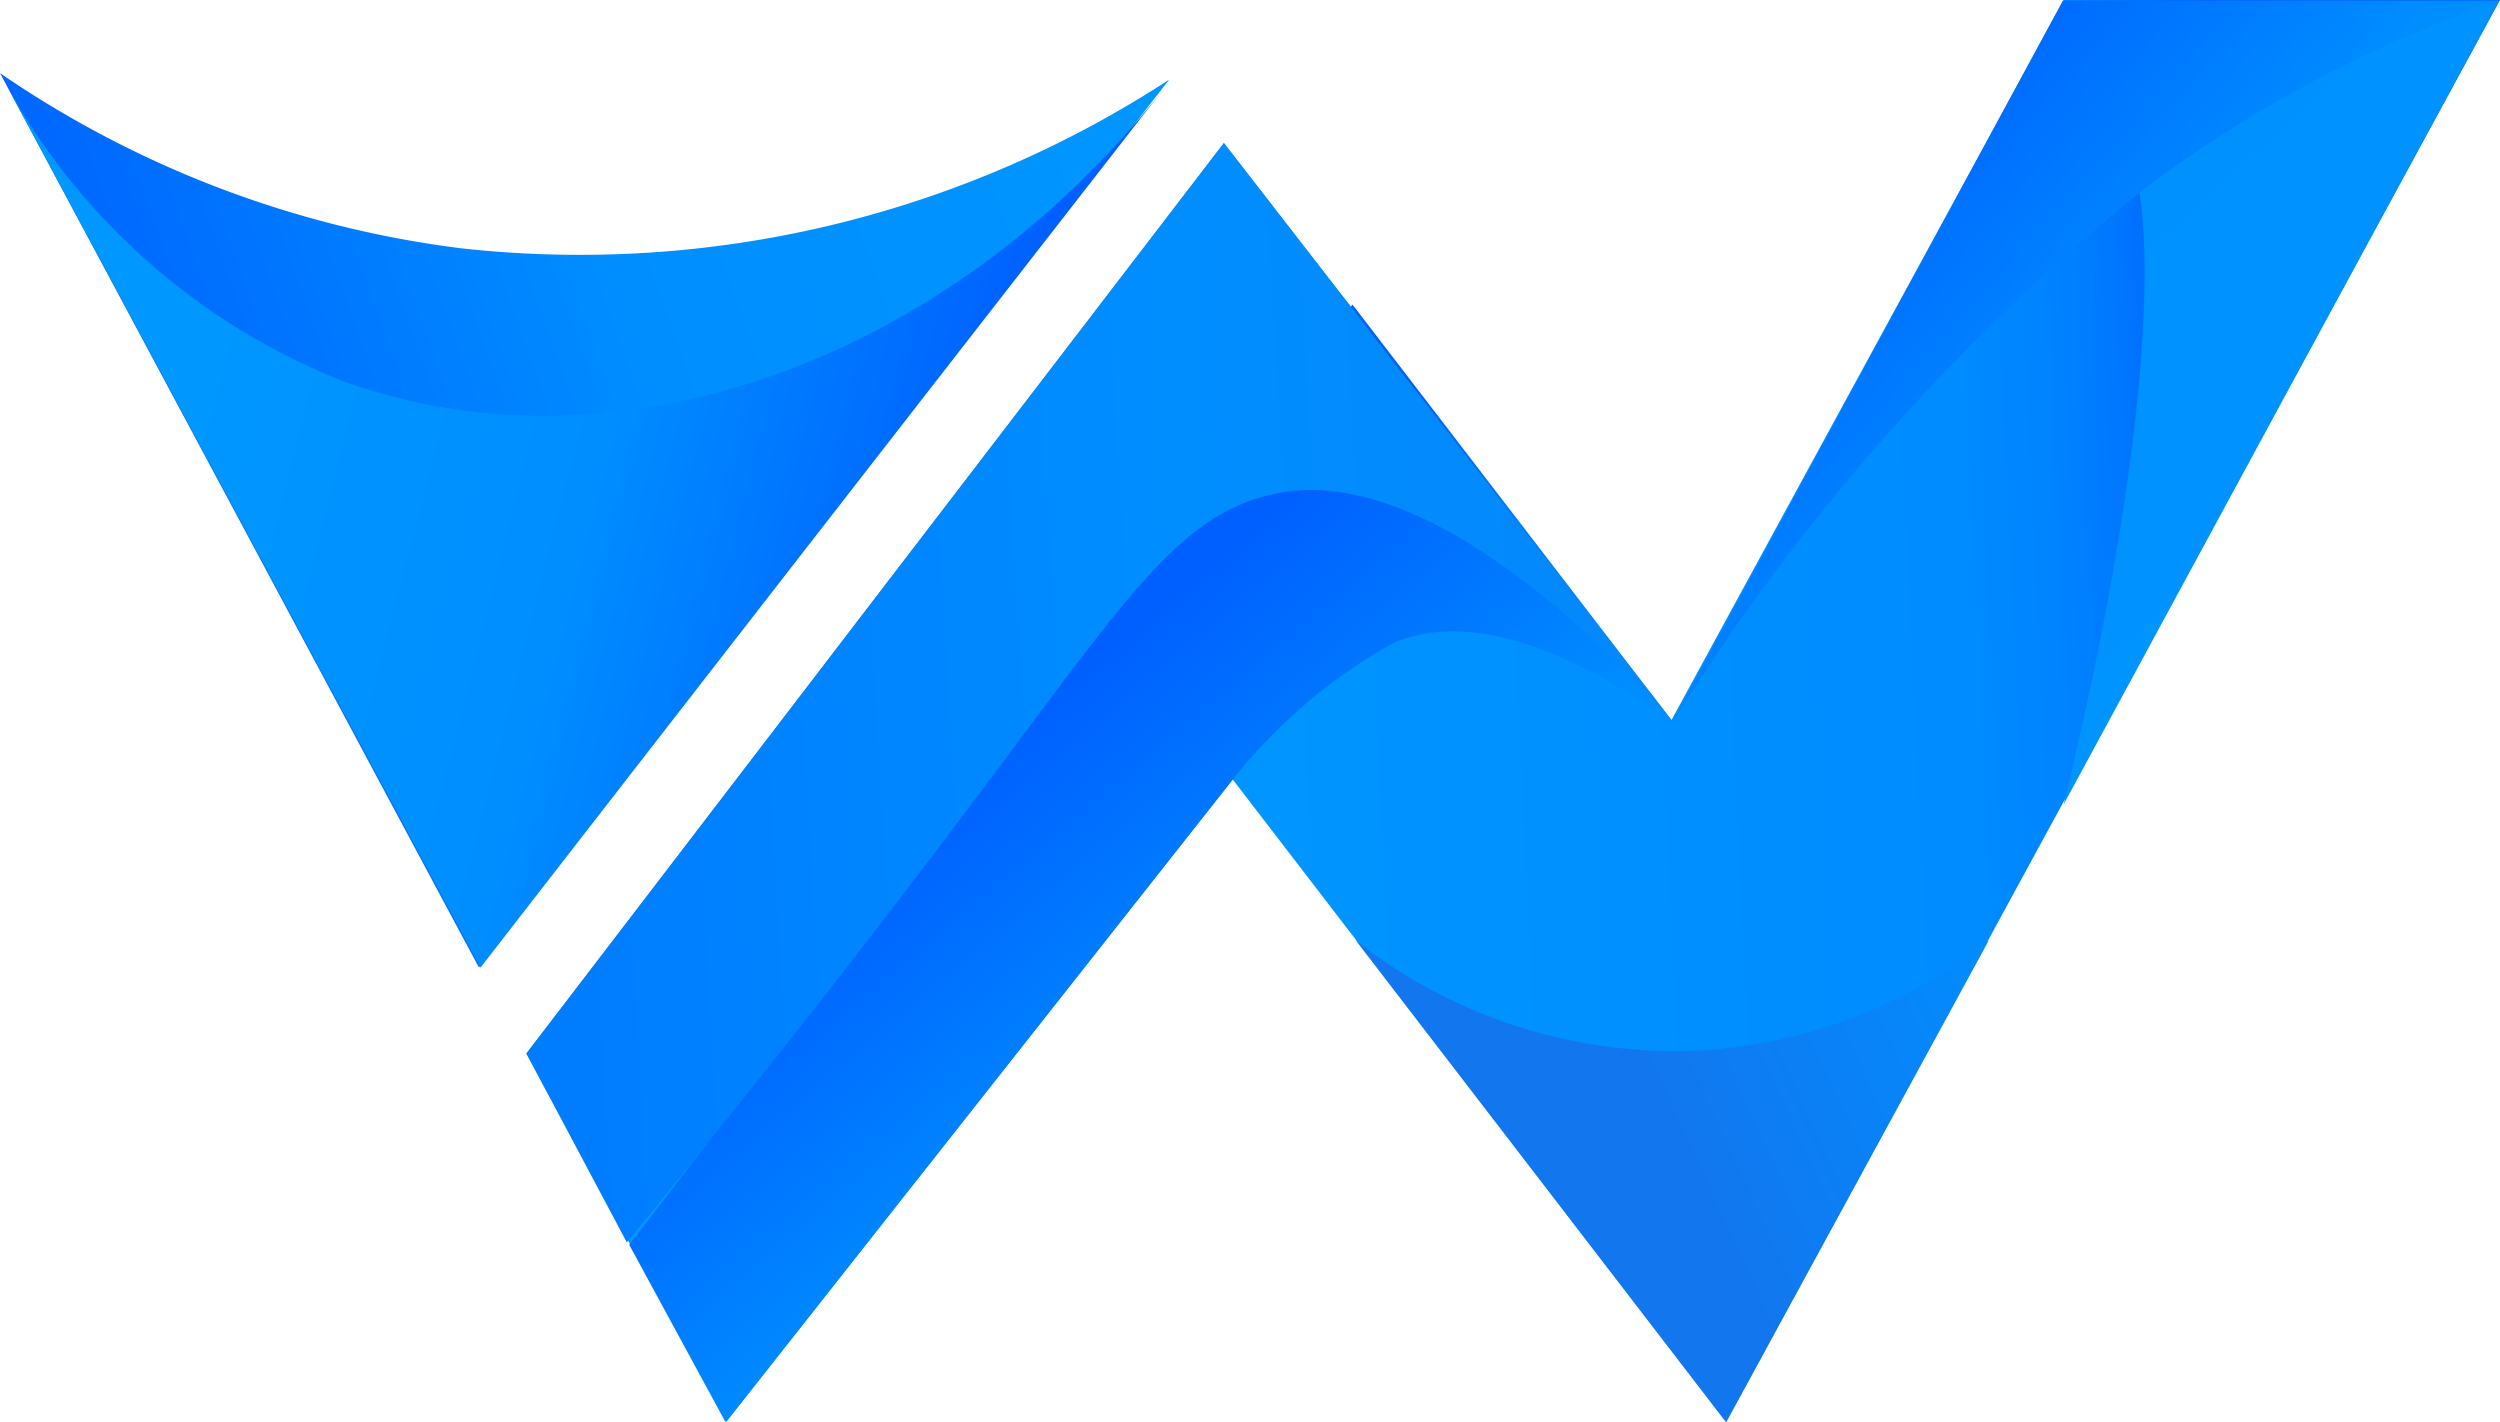 <svg id="Layer_1" data-name="Layer 1" xmlns="http://www.w3.org/2000/svg" xmlns:xlink="http://www.w3.org/1999/xlink" viewBox="0 0 31.11 17.69"><defs><style>.cls-1,.cls-2,.cls-3,.cls-4,.cls-5,.cls-6,.cls-7,.cls-8,.cls-9{fill-rule:evenodd;}.cls-1{fill:url(#linear-gradient);}.cls-2{fill:url(#linear-gradient-2);}.cls-3{fill:url(#linear-gradient-3);}.cls-4{fill:url(#linear-gradient-4);}.cls-5{fill:url(#linear-gradient-5);}.cls-6{fill:url(#linear-gradient-6);}.cls-7{fill:url(#linear-gradient-7);}.cls-8{fill:url(#linear-gradient-8);}.cls-9{fill:#0a0a0a;}</style><linearGradient id="linear-gradient" x1="14.05" y1="9.3" x2="27.53" y2="8.66" gradientUnits="userSpaceOnUse"><stop offset="0" stop-color="#0097ff"/><stop offset="0.59" stop-color="#008eff"/><stop offset="0.77" stop-color="#008cff"/><stop offset="0.86" stop-color="#0084ff"/><stop offset="0.93" stop-color="#07f"/><stop offset="0.99" stop-color="#0065ff"/><stop offset="1" stop-color="#005fff"/></linearGradient><linearGradient id="linear-gradient-2" x1="30.33" y1="16.95" x2="21.24" y2="21.11" gradientUnits="userSpaceOnUse"><stop offset="0" stop-color="#005fff"/><stop offset="0.51" stop-color="#008eff"/><stop offset="1" stop-color="#1277ef"/></linearGradient><linearGradient id="linear-gradient-3" x1="16.17" y1="11.73" x2="1.76" y2="16.93" gradientTransform="translate(-0.23 -2.61) rotate(0.13)" gradientUnits="userSpaceOnUse"><stop offset="0" stop-color="#0097ff"/><stop offset="0.51" stop-color="#008eff"/><stop offset="1" stop-color="#005fff"/></linearGradient><linearGradient id="linear-gradient-4" x1="33.49" y1="17.26" x2="13.16" y2="-5.13" gradientTransform="matrix(1, 0, 0, 1, 0, 0)" xlink:href="#linear-gradient-3"/><linearGradient id="linear-gradient-5" x1="30.44" y1="15.21" x2="23.08" y2="8.7" gradientTransform="matrix(1, 0, 0, 1, 0, 0)" xlink:href="#linear-gradient-3"/><linearGradient id="linear-gradient-6" x1="2.95" y1="11.68" x2="12.55" y2="14.13" gradientTransform="matrix(1, 0, 0, 1, 0, 0)" xlink:href="#linear-gradient-3"/><linearGradient id="linear-gradient-7" x1="18.61" y1="24.08" x2="12.36" y2="16.71" gradientTransform="matrix(1, 0, 0, 1, 0, 0)" xlink:href="#linear-gradient-3"/><linearGradient id="linear-gradient-8" x1="-6.22" y1="16.85" x2="35.81" y2="14.36" xlink:href="#linear-gradient-2"/></defs><polygon class="cls-1" points="31.11 0 25.68 0 20.8 8.96 15.23 1.78 6.55 13.11 9.04 17.69 15.34 9.7 21.48 17.69 31.11 0"/><path class="cls-2" d="M21.63,20.22a6.4,6.4,0,0,1-4.31-1.37l4.61,6,3.27-6A6.35,6.35,0,0,1,21.63,20.22Z" transform="translate(-0.45 -7.15)"/><path class="cls-3" d="M.45,8.06a13,13,0,0,0,5.74,2.18A13.42,13.42,0,0,0,15,8.14q-4.3,5.52-8.59,11.05Z" transform="translate(-0.45 -7.15)"/><path class="cls-4" d="M26.13,7.16h5.42l-5.42,10h0c1.38-5.68.94-7.62.94-7.62A8.55,8.55,0,0,0,26.13,7.16Z" transform="translate(-0.45 -7.15)"/><path class="cls-5" d="M31.55,7.16H26.12l-4.87,9h0a26.53,26.53,0,0,1,5.82-6.61A15.82,15.82,0,0,1,31.55,7.16Z" transform="translate(-0.45 -7.15)"/><path class="cls-6" d="M.45,8.06A8.23,8.23,0,0,0,4.74,11.9c3.4,1.22,7.59-.25,10.28-3.76q-4.3,5.52-8.59,11.05Z" transform="translate(-0.45 -7.15)"/><path class="cls-7" d="M9.48,24.85l6.31-8a6.74,6.74,0,0,1,2-1.7c.65-.27,1.7-.27,3.49,1l-4-5.21-9,11.7Z" transform="translate(-0.45 -7.15)"/><path class="cls-8" d="M8.25,22.61c2-2.43,3.54-4.45,4.61-5.88,1.69-2.26,2.34-3.24,3.53-3.45,2.17-.39,4.86,2.84,4.86,2.84h0L15.68,8.93Q11.33,14.6,7,20.26Z" transform="translate(-0.45 -7.15)"/><path class="cls-9" d="M22.47,13.87" transform="translate(-0.45 -7.15)"/></svg>